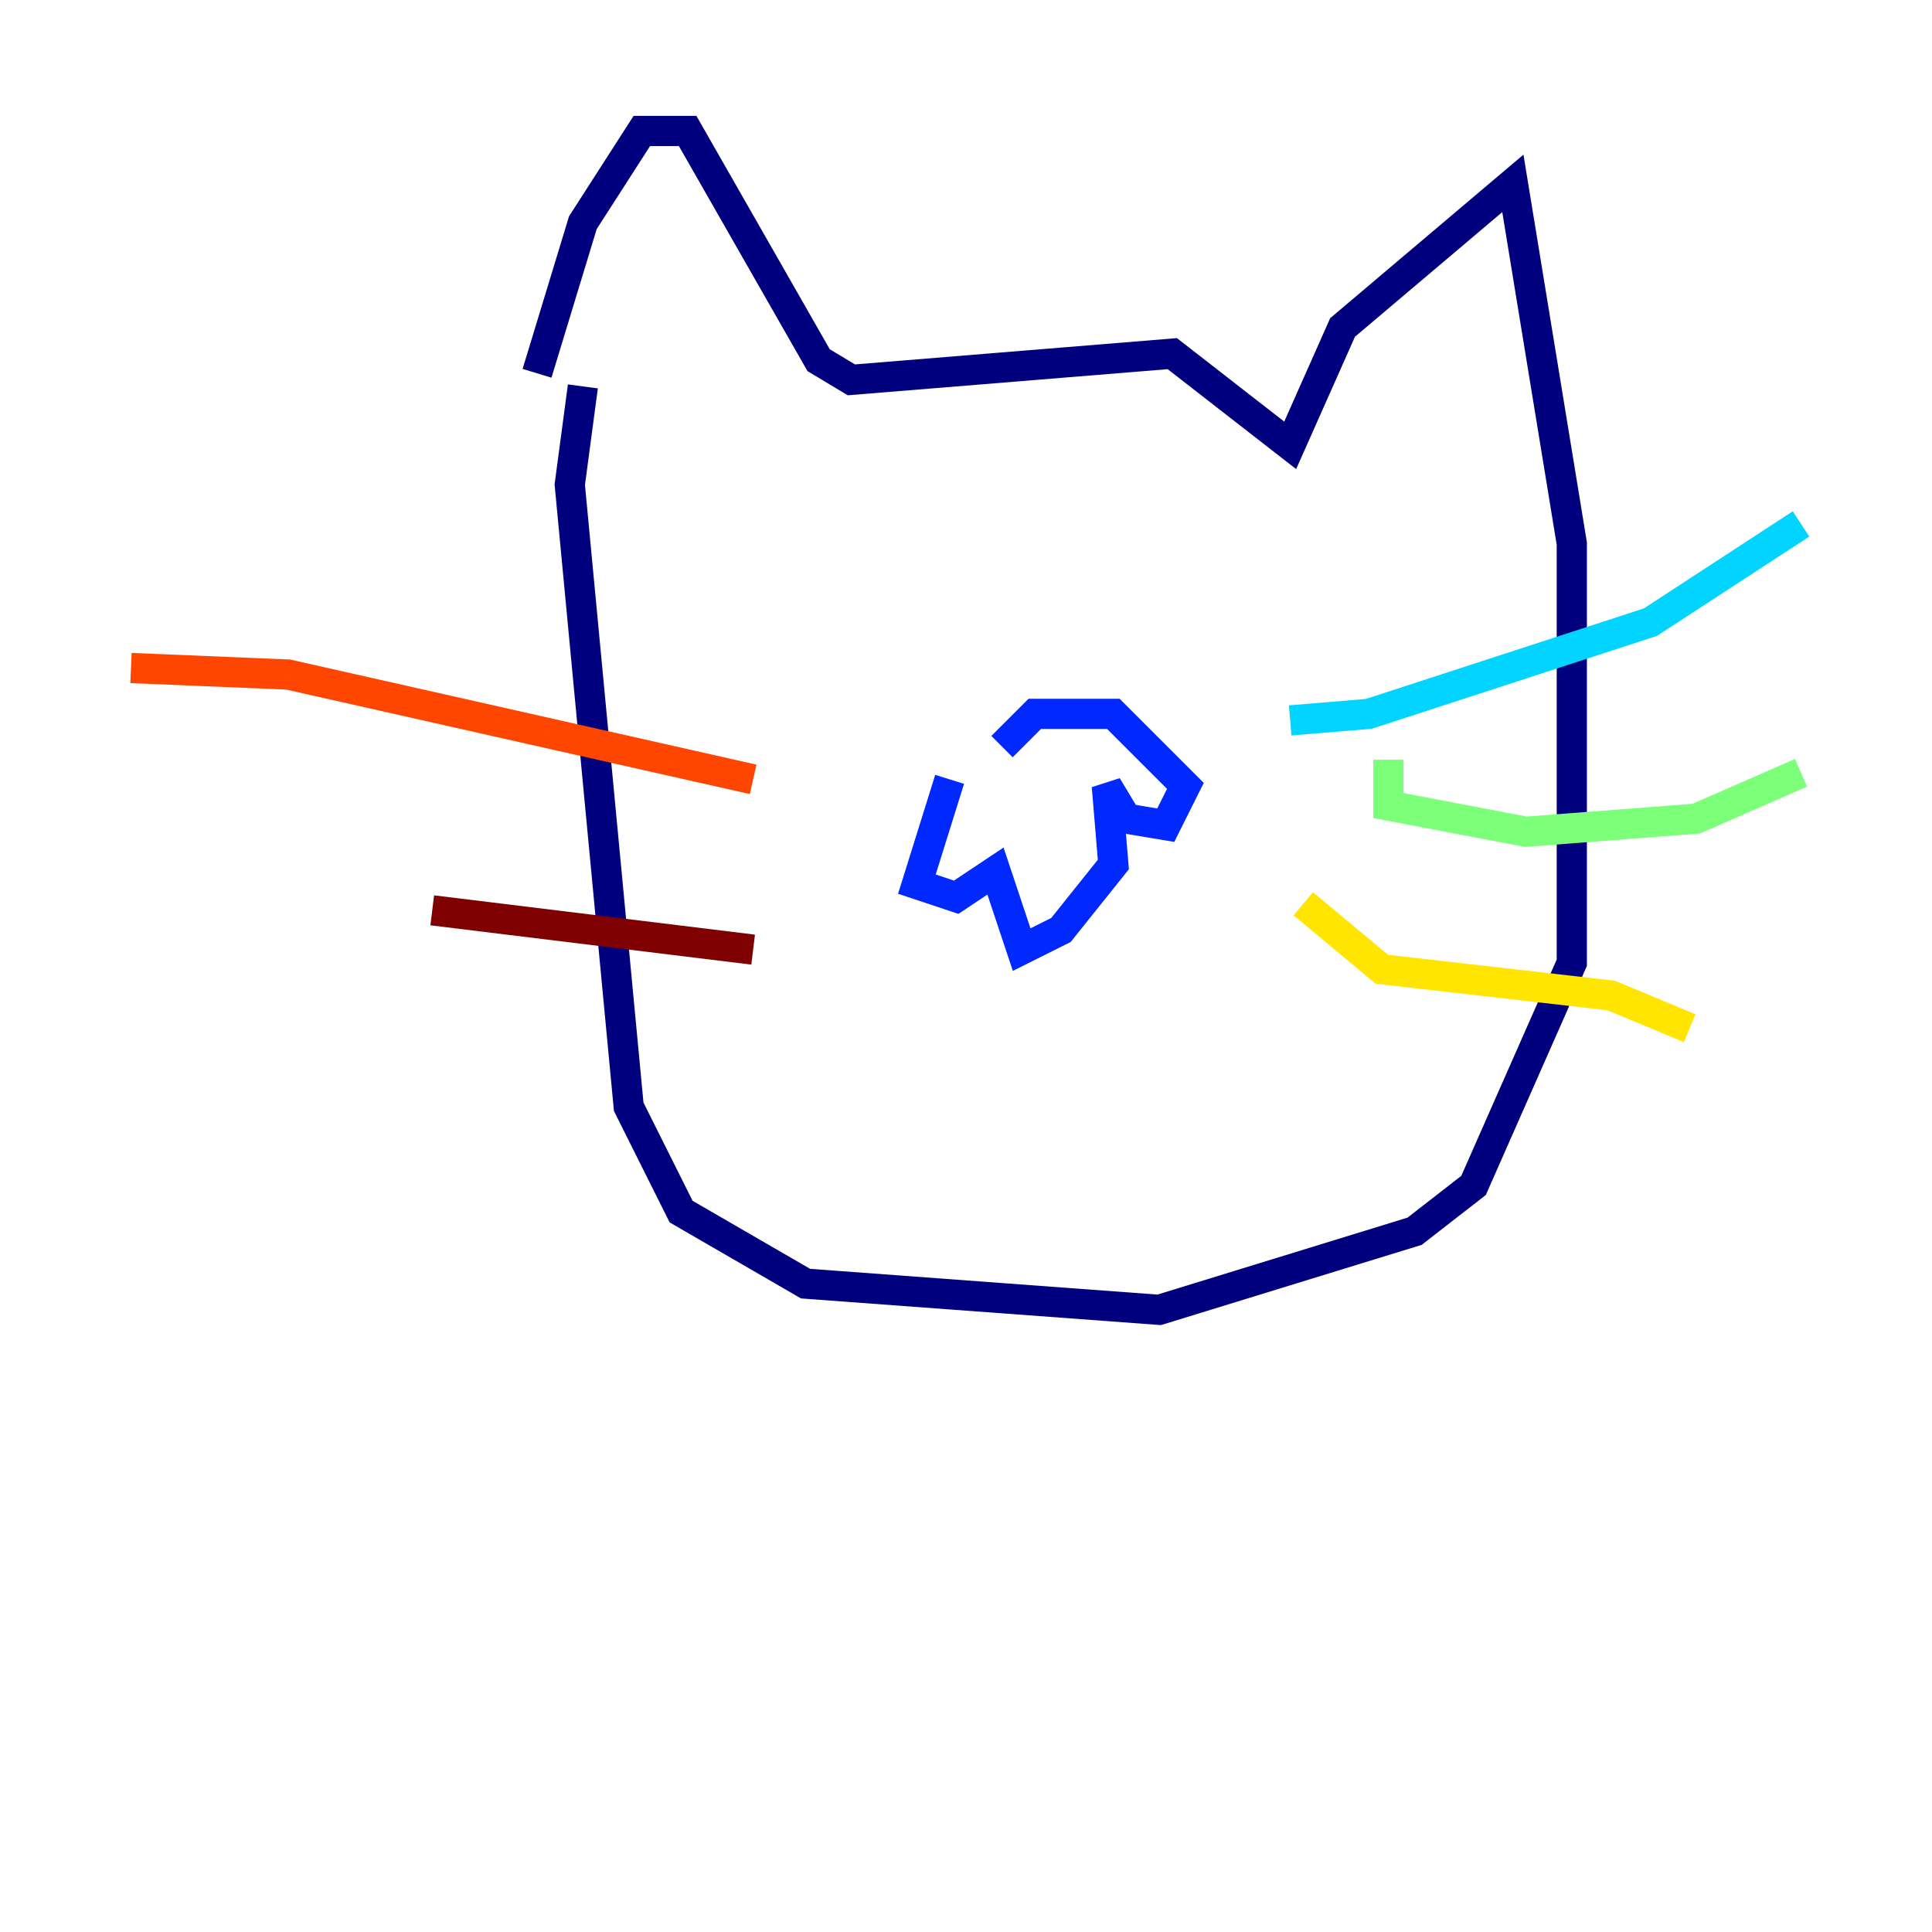 <?xml version="1.0" encoding="utf-8" ?>
<svg baseProfile="tiny" height="128" version="1.2" viewBox="0,0,128,128" width="128" xmlns="http://www.w3.org/2000/svg" xmlns:ev="http://www.w3.org/2001/xml-events" xmlns:xlink="http://www.w3.org/1999/xlink"><defs /><polyline fill="none" points="35.58,24.732 38.617,14.752 42.522,8.678 45.559,8.678 54.237,23.864 56.407,25.166 77.668,23.43 85.478,29.505 88.949,21.695 100.231,12.149 104.136,36.014 104.136,63.783 97.627,78.536 93.722,81.573 76.8,86.78 53.37,85.044 45.125,80.271 41.654,73.329 37.749,32.108 38.617,25.6" stroke="#00007f" stroke-width="2" /><polyline fill="none" points="62.915,51.634 60.746,58.576 63.349,59.444 65.953,57.709 67.688,62.915 70.291,61.614 73.763,57.275 73.329,52.068 74.63,54.237 77.234,54.671 78.536,52.068 73.763,47.295 68.556,47.295 66.386,49.464" stroke="#0028ff" stroke-width="2" /><polyline fill="none" points="85.478,47.729 90.685,47.295 109.342,41.22 119.322,34.712" stroke="#00d4ff" stroke-width="2" /><polyline fill="none" points="91.986,50.332 91.986,53.37 101.098,55.105 112.38,54.237 119.322,51.2" stroke="#7cff79" stroke-width="2" /><polyline fill="none" points="86.346,59.878 91.552,64.217 106.739,65.953 111.946,68.122" stroke="#ffe500" stroke-width="2" /><polyline fill="none" points="49.898,51.634 19.091,44.691 8.678,44.258" stroke="#ff4600" stroke-width="2" /><polyline fill="none" points="49.898,62.915 28.637,60.312" stroke="#7f0000" stroke-width="2" /></svg>